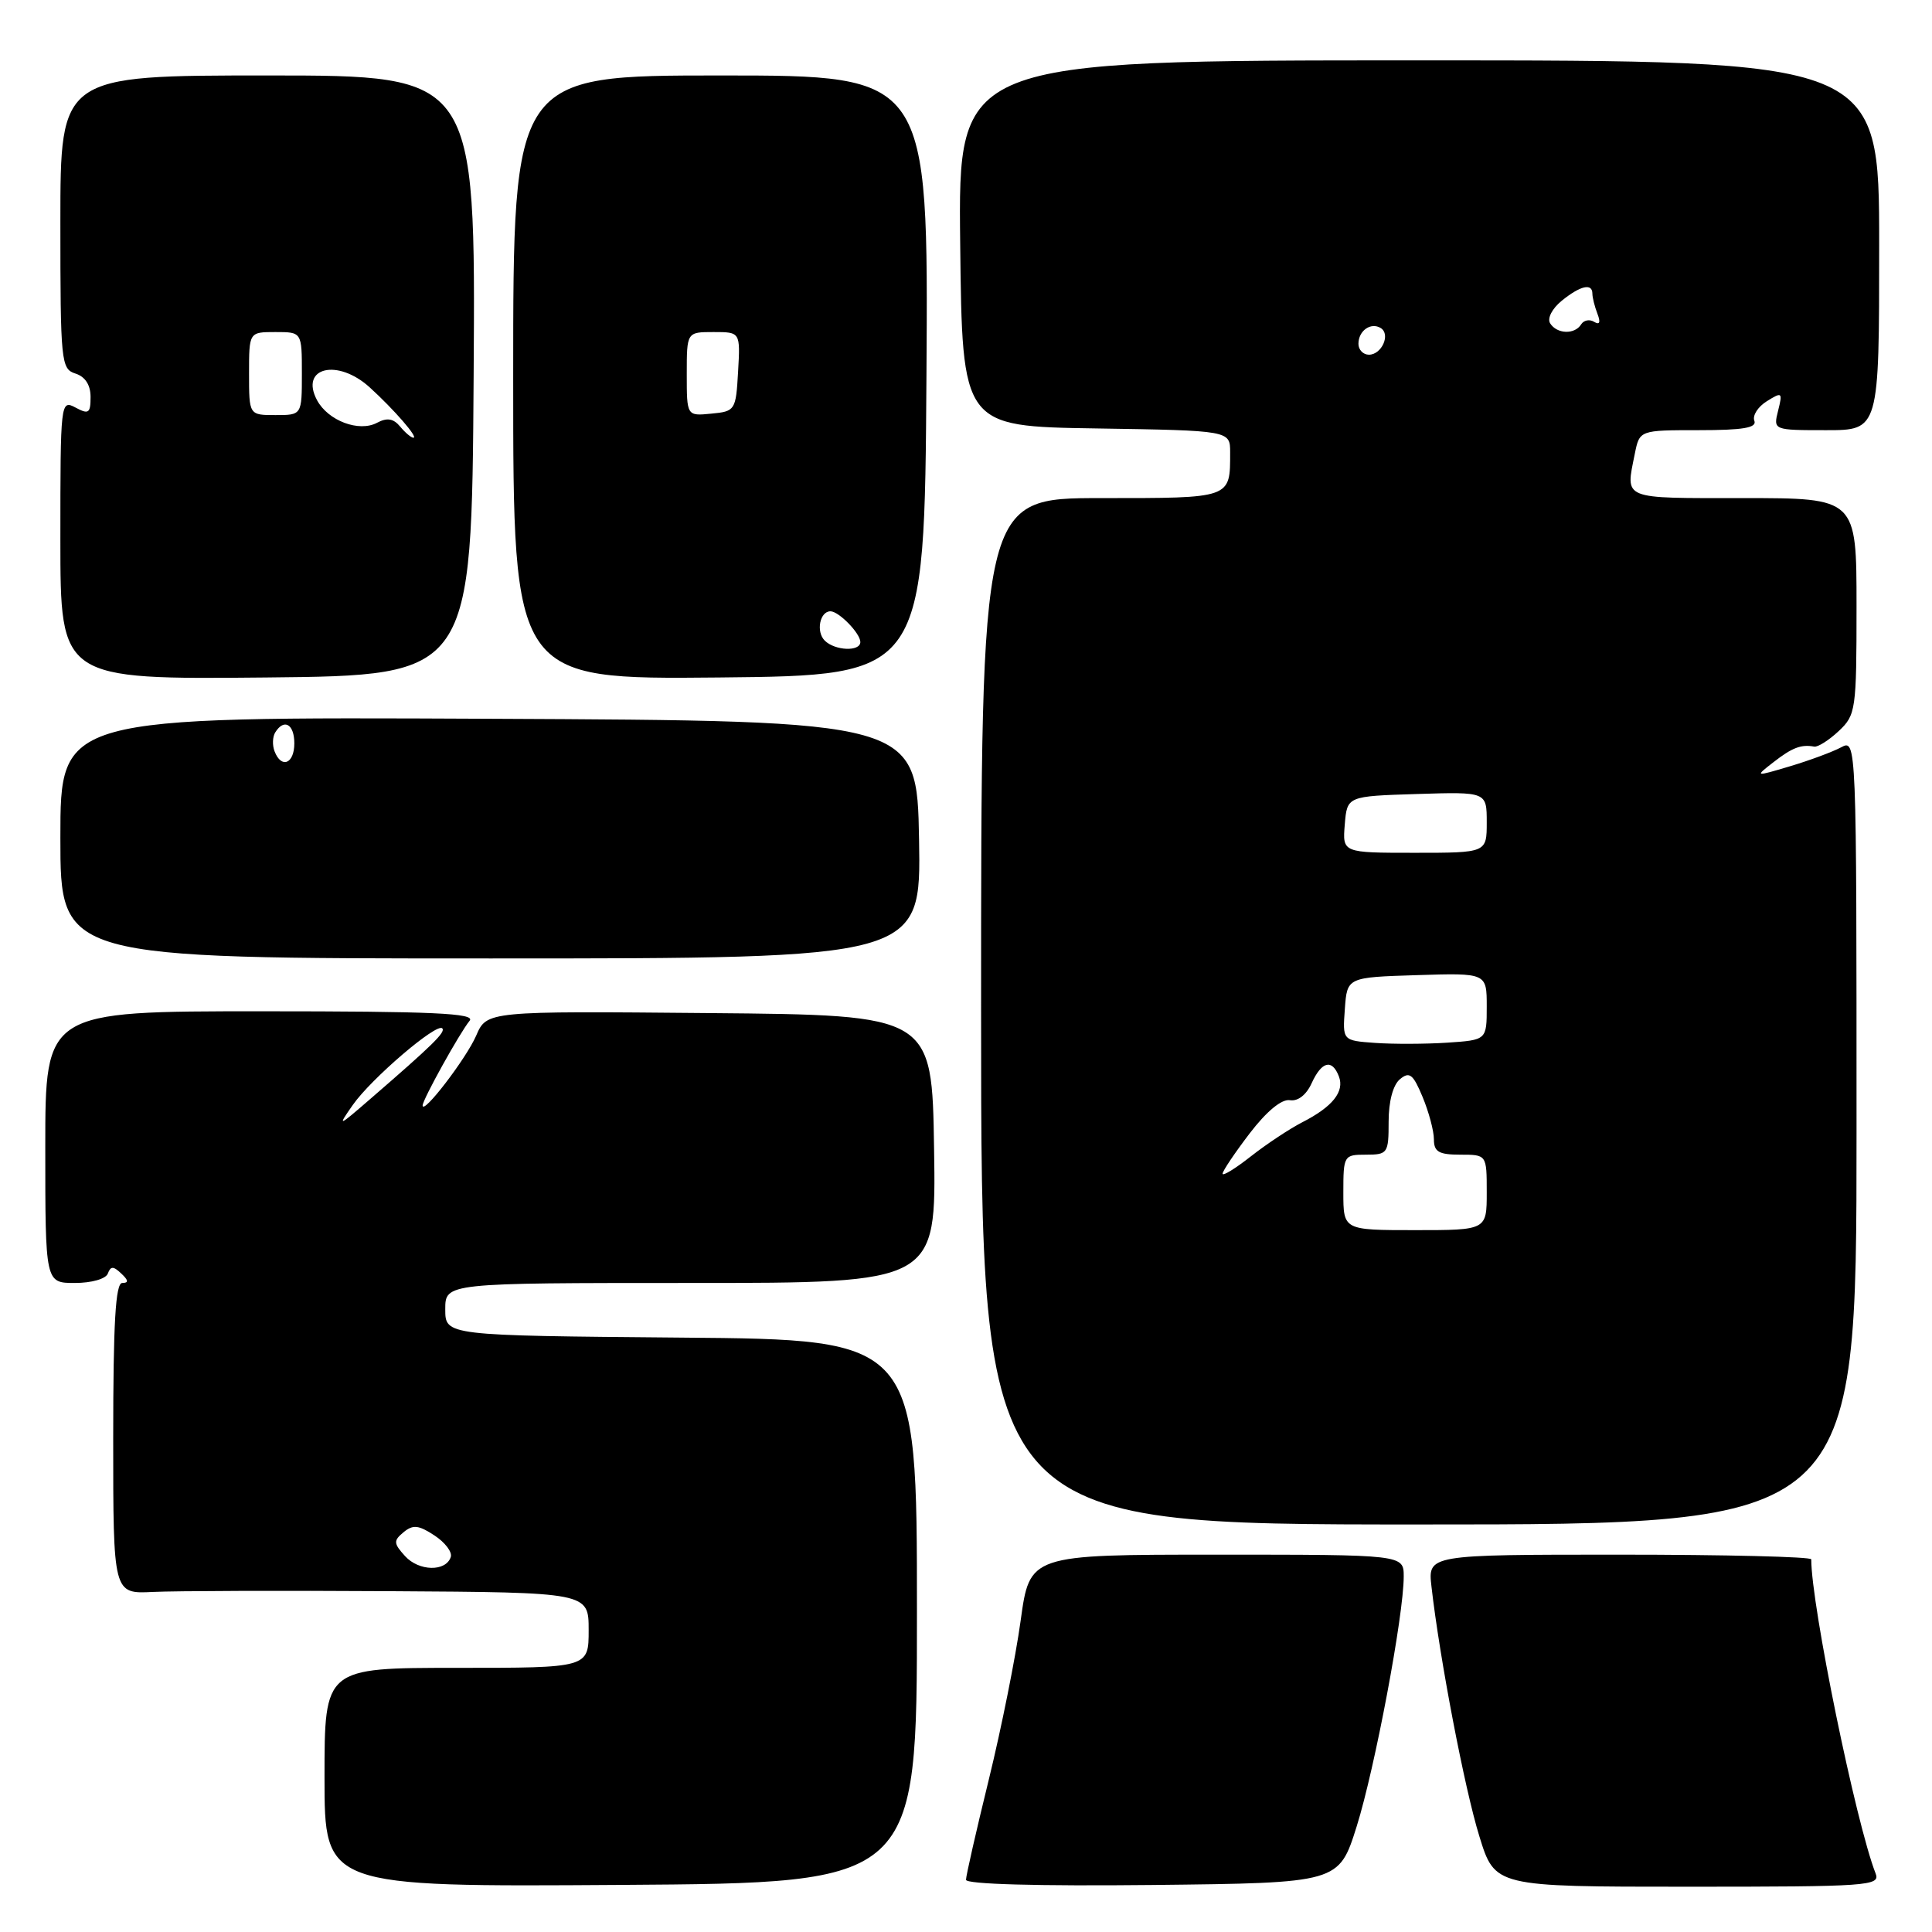<?xml version="1.0" encoding="UTF-8" standalone="no"?>
<!DOCTYPE svg PUBLIC "-//W3C//DTD SVG 1.1//EN" "http://www.w3.org/Graphics/SVG/1.1/DTD/svg11.dtd" >
<svg xmlns="http://www.w3.org/2000/svg" xmlns:xlink="http://www.w3.org/1999/xlink" version="1.1" viewBox="0 0 256 256">
 <g >
 <path fill="currentColor"
d=" M 121.50 213.50 C 121.50 177.50 121.50 177.50 90.25 177.24 C 59.00 176.97 59.00 176.97 59.00 173.49 C 59.00 170.00 59.00 170.00 91.52 170.00 C 124.05 170.00 124.05 170.00 123.77 152.25 C 123.50 134.50 123.50 134.50 94.00 134.24 C 64.50 133.97 64.50 133.97 63.09 137.24 C 61.77 140.27 56.00 147.80 56.00 146.48 C 56.00 145.71 60.90 136.88 62.23 135.25 C 63.04 134.26 57.40 134.00 34.62 134.00 C 6.00 134.00 6.00 134.00 6.00 152.00 C 6.00 170.00 6.00 170.00 9.92 170.00 C 12.14 170.00 14.03 169.46 14.29 168.75 C 14.66 167.75 15.02 167.75 16.07 168.75 C 17.03 169.65 17.07 170.00 16.20 170.00 C 15.31 170.00 15.00 175.24 15.00 190.60 C 15.00 211.20 15.00 211.20 20.25 210.94 C 23.14 210.80 37.31 210.75 51.75 210.84 C 78.00 211.00 78.00 211.00 78.00 216.00 C 78.00 221.00 78.00 221.00 60.50 221.00 C 43.00 221.00 43.00 221.00 43.00 235.51 C 43.00 250.02 43.00 250.02 82.25 249.76 C 121.50 249.50 121.50 249.50 121.50 213.50 Z  M 179.77 242.00 C 182.19 234.27 186.00 214.03 186.00 208.90 C 186.00 206.00 186.00 206.00 161.22 206.00 C 136.44 206.00 136.44 206.00 135.24 214.75 C 134.58 219.56 132.68 229.04 131.02 235.81 C 129.36 242.58 128.00 248.55 128.00 249.08 C 128.00 249.67 137.46 249.93 152.71 249.77 C 177.41 249.50 177.41 249.50 179.77 242.00 Z  M 248.53 248.25 C 245.91 241.55 240.00 212.72 240.00 206.62 C 240.00 206.28 228.57 206.00 214.60 206.00 C 189.19 206.00 189.19 206.00 189.68 210.25 C 190.76 219.74 194.07 237.03 196.02 243.31 C 198.08 250.00 198.08 250.00 223.65 250.00 C 247.59 250.00 249.17 249.89 248.53 248.25 Z  M 246.00 149.96 C 246.00 97.93 246.00 97.93 243.95 99.03 C 242.82 99.63 239.78 100.76 237.20 101.53 C 232.50 102.93 232.50 102.93 235.00 100.99 C 237.47 99.06 238.67 98.61 240.39 98.93 C 240.87 99.02 242.34 98.09 243.64 96.87 C 245.91 94.74 246.00 94.09 246.00 80.33 C 246.00 66.00 246.00 66.00 231.00 66.00 C 214.72 66.00 215.39 66.28 216.62 60.13 C 217.25 57.00 217.25 57.00 225.09 57.00 C 230.96 57.00 232.82 56.69 232.46 55.75 C 232.19 55.06 232.94 53.89 234.12 53.16 C 236.14 51.90 236.22 51.97 235.61 54.41 C 234.96 57.00 234.96 57.00 241.98 57.00 C 249.00 57.00 249.00 57.00 249.00 32.50 C 249.00 8.00 249.00 8.00 187.98 8.00 C 126.96 8.00 126.96 8.00 127.23 32.25 C 127.50 56.50 127.50 56.50 145.25 56.77 C 163.00 57.05 163.00 57.05 163.00 59.94 C 163.00 66.09 163.25 66.00 145.89 66.00 C 130.00 66.00 130.00 66.00 130.00 134.00 C 130.00 202.00 130.00 202.00 188.00 202.00 C 246.00 202.00 246.00 202.00 246.00 149.96 Z  M 121.78 111.25 C 121.50 95.50 121.50 95.50 64.75 95.24 C 8.00 94.98 8.00 94.98 8.00 110.99 C 8.00 127.00 8.00 127.00 65.03 127.00 C 122.05 127.00 122.05 127.00 121.78 111.25 Z  M 62.76 49.75 C 63.02 10.00 63.02 10.00 35.51 10.00 C 8.00 10.00 8.00 10.00 8.00 29.43 C 8.00 47.99 8.09 48.89 10.00 49.50 C 11.29 49.91 12.00 51.01 12.00 52.60 C 12.00 54.76 11.75 54.94 10.00 54.00 C 8.03 52.95 8.00 53.24 8.00 71.48 C 8.00 90.03 8.00 90.03 35.25 89.77 C 62.50 89.50 62.50 89.50 62.76 49.75 Z  M 122.76 49.75 C 123.02 10.00 123.02 10.00 95.51 10.00 C 68.00 10.00 68.00 10.00 68.00 50.02 C 68.00 90.03 68.00 90.03 95.25 89.77 C 122.50 89.50 122.50 89.50 122.76 49.75 Z  M 53.67 206.19 C 52.14 204.50 52.12 204.15 53.47 203.03 C 54.71 202.00 55.47 202.07 57.56 203.45 C 58.97 204.37 59.95 205.66 59.73 206.31 C 59.08 208.29 55.50 208.21 53.67 206.19 Z  M 46.75 146.41 C 49.18 142.93 57.85 135.51 58.60 136.26 C 59.08 136.75 57.39 138.42 49.04 145.64 C 44.77 149.34 44.68 149.37 46.75 146.41 Z  M 178.00 158.00 C 178.00 153.11 178.07 153.00 181.00 153.00 C 183.88 153.00 184.00 152.82 184.00 148.62 C 184.00 145.95 184.58 143.76 185.50 143.00 C 186.76 141.95 187.24 142.32 188.50 145.35 C 189.32 147.32 190.00 149.85 190.00 150.97 C 190.00 152.62 190.65 153.00 193.50 153.00 C 197.00 153.00 197.00 153.00 197.00 158.00 C 197.00 163.00 197.00 163.00 187.50 163.00 C 178.00 163.00 178.00 163.00 178.00 158.00 Z  M 162.00 155.52 C 162.00 155.17 163.61 152.77 165.58 150.19 C 167.83 147.25 169.82 145.61 170.91 145.78 C 171.97 145.96 173.10 145.08 173.80 143.53 C 175.13 140.62 176.51 140.28 177.41 142.63 C 178.18 144.64 176.58 146.65 172.57 148.70 C 170.88 149.57 167.81 151.60 165.75 153.22 C 163.69 154.84 162.00 155.88 162.00 155.52 Z  M 182.20 138.19 C 177.89 137.88 177.89 137.88 178.20 133.69 C 178.50 129.50 178.50 129.50 187.75 129.21 C 197.00 128.92 197.00 128.92 197.00 133.37 C 197.00 137.81 197.00 137.81 191.75 138.16 C 188.86 138.35 184.56 138.36 182.20 138.19 Z  M 178.19 109.25 C 178.50 105.50 178.50 105.50 187.75 105.21 C 197.00 104.92 197.00 104.92 197.00 108.96 C 197.00 113.00 197.00 113.00 187.44 113.00 C 177.88 113.00 177.88 113.00 178.19 109.25 Z  M 180.00 45.56 C 180.00 43.82 181.64 42.66 182.96 43.47 C 184.29 44.30 183.09 47.00 181.39 47.00 C 180.63 47.00 180.00 46.35 180.00 45.56 Z  M 205.40 42.84 C 204.99 42.18 205.67 40.88 206.95 39.84 C 209.42 37.84 211.00 37.48 211.00 38.92 C 211.00 39.42 211.30 40.62 211.67 41.58 C 212.11 42.72 211.96 43.09 211.24 42.65 C 210.63 42.27 209.86 42.42 209.51 42.98 C 208.66 44.36 206.29 44.27 205.40 42.84 Z  M 36.38 99.55 C 36.07 98.75 36.11 97.62 36.47 97.05 C 37.64 95.16 39.00 95.95 39.00 98.50 C 39.00 101.21 37.28 101.90 36.38 99.55 Z  M 53.02 56.52 C 52.13 55.45 51.29 55.31 49.96 56.02 C 47.57 57.30 43.47 55.75 42.01 53.03 C 39.68 48.67 44.73 47.45 49.00 51.34 C 52.23 54.28 55.46 58.00 54.78 58.00 C 54.48 58.00 53.69 57.33 53.02 56.52 Z  M 33.00 49.50 C 33.00 44.00 33.00 44.00 36.50 44.00 C 40.00 44.00 40.00 44.00 40.00 49.50 C 40.00 55.00 40.00 55.00 36.50 55.00 C 33.00 55.00 33.00 55.00 33.00 49.50 Z  M 109.28 84.88 C 108.10 83.70 108.63 81.00 110.04 81.00 C 111.15 81.00 114.00 83.92 114.00 85.07 C 114.00 86.37 110.63 86.23 109.28 84.88 Z  M 91.00 49.56 C 91.00 44.00 91.00 44.00 94.55 44.00 C 98.10 44.00 98.10 44.00 97.80 49.25 C 97.51 54.37 97.42 54.51 94.25 54.81 C 91.00 55.13 91.00 55.13 91.00 49.56 Z "/>
</g>
</svg>